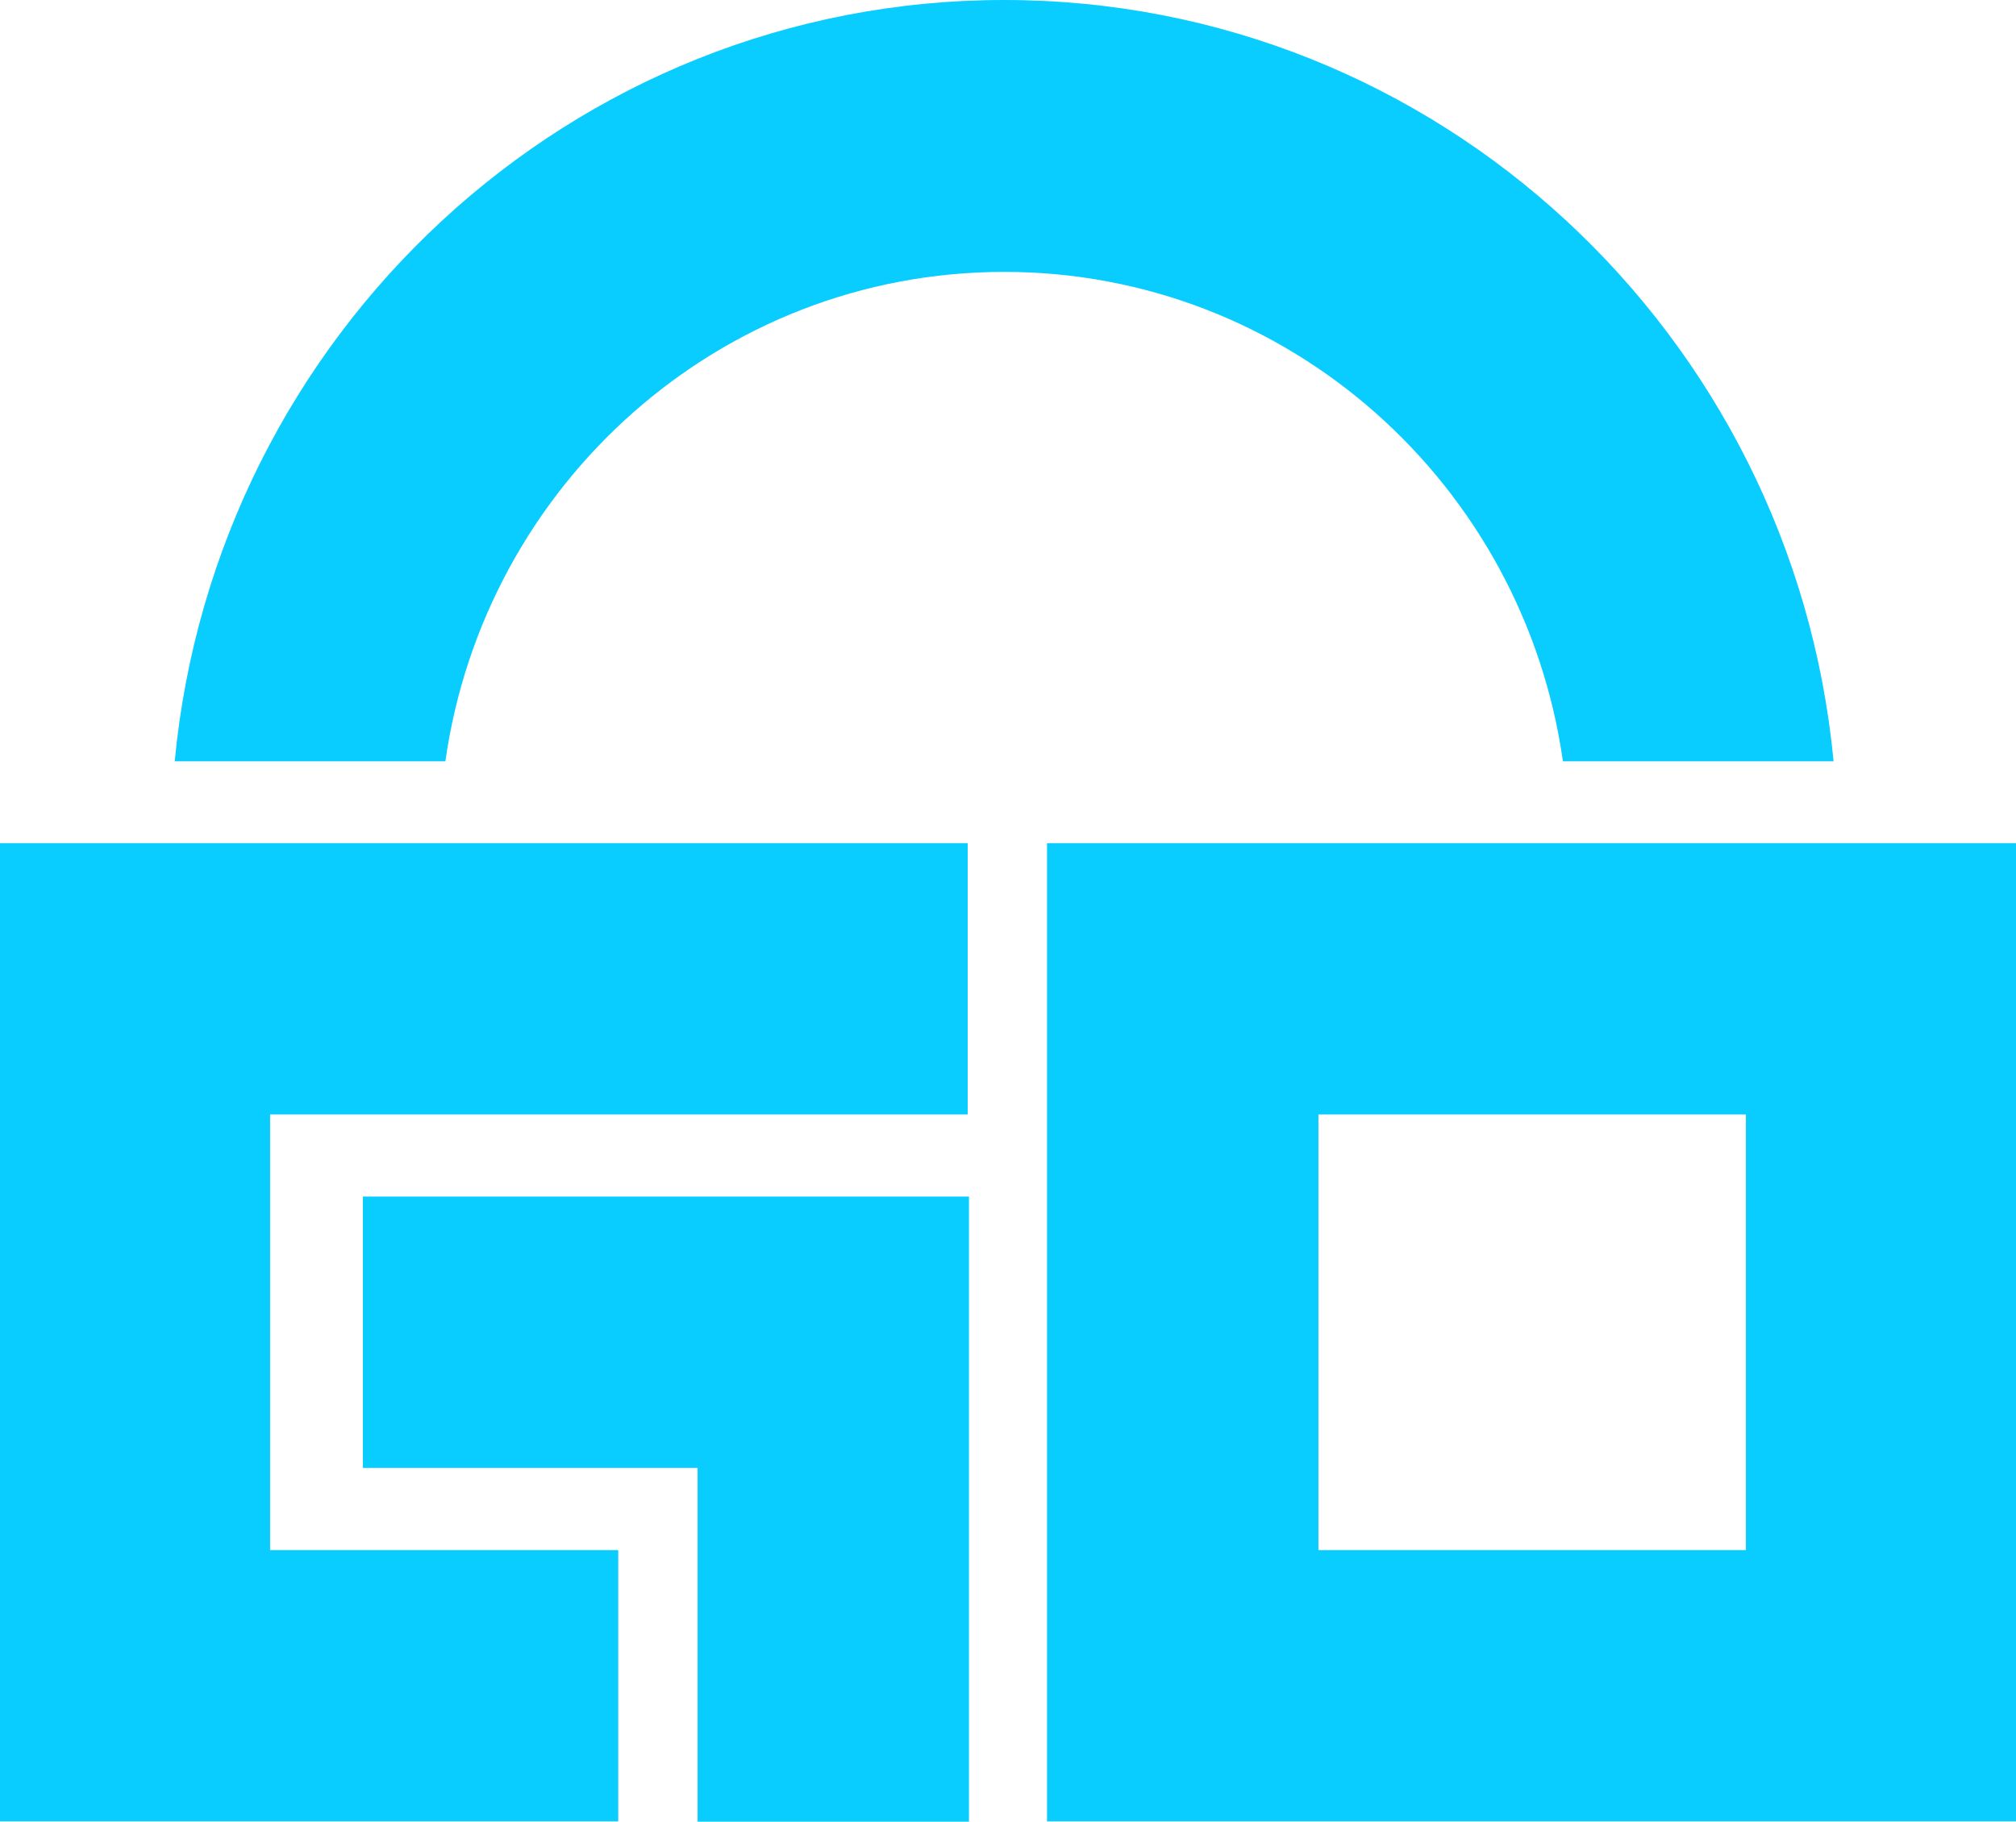 <svg width="104" height="94" viewBox="0 0 104 94" fill="none" xmlns="http://www.w3.org/2000/svg">
<g clip-path="url(#clip0_57_467)">
<path d="M49.92 50.508H6.933V86.985H31.893" stroke="#09CCFF" stroke-width="14"/>
<path d="M18.72 68.746H42.987V94" stroke="#09CCFF" stroke-width="14"/>
<path d="M61.013 50.508H97.067V86.985H61.013V50.508Z" stroke="#09CCFF" stroke-width="14"/>
<path fill-rule="evenodd" clip-rule="evenodd" d="M9.013 39.284H22.976C24.995 25.006 37.131 14.03 51.801 14.03C66.471 14.03 78.608 25.006 80.626 39.284H94.589C92.497 17.238 74.139 0 51.801 0C29.464 0 11.106 17.238 9.013 39.284Z" fill="#09CCFF"/>
</g>
<defs>
<clipPath id="clip0_57_467">
<rect width="104" height="94" fill="white"/>
</clipPath>
</defs>
</svg>
